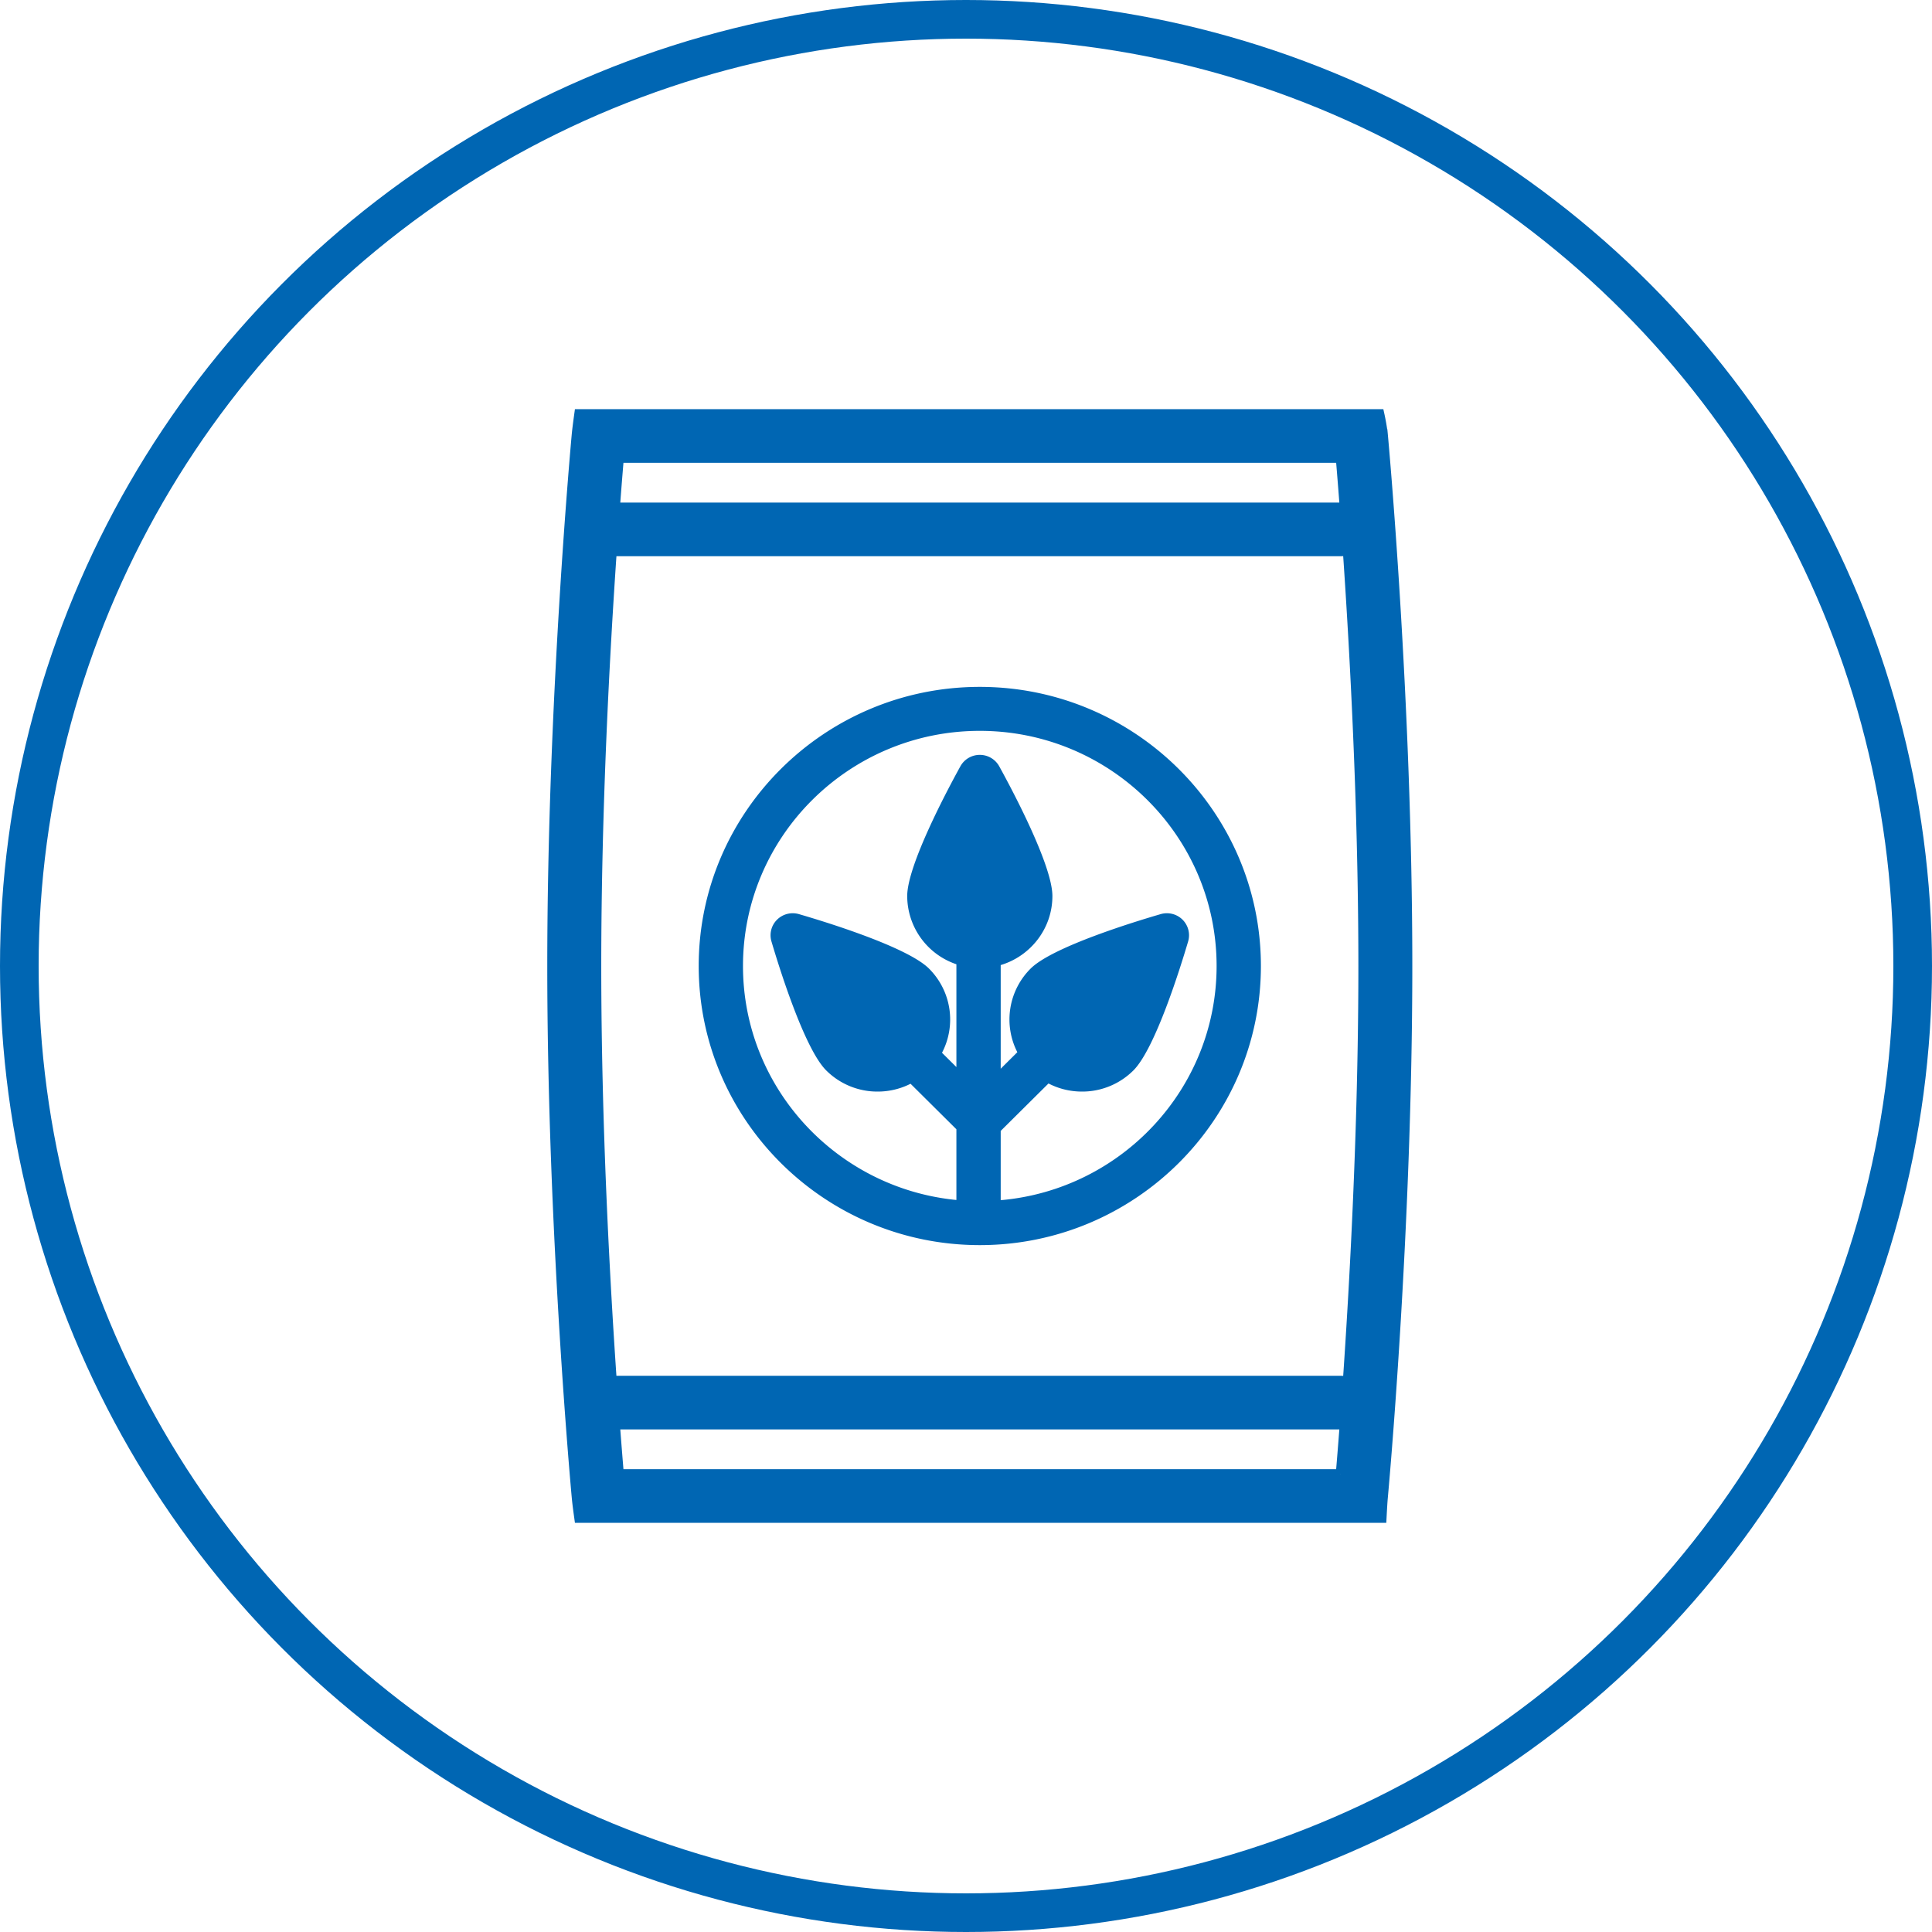 <svg xmlns="http://www.w3.org/2000/svg" width="100" height="100" viewBox="0 0 100 100">
    <g fill="none" fill-rule="evenodd">
        <circle cx="50" cy="50" r="49" stroke="#0066B3" stroke-width="2"/>
        <g fill="#0066B3" fill-rule="nonzero">
            <path stroke="#0066B3" stroke-width=".5" d="M71.581 22.462a11.29 11.29 0 0 0-.18-1.033H29.976c-.068.487-.11.832-.13 1.033-.012.135-1.269 13.735-1.269 27.538s1.257 27.403 1.27 27.538c.02.216.063.56.129 1.033H71.517c.027-.516.048-.86.064-1.033.013-.135 1.27-13.735 1.27-27.538s-1.257-27.403-1.27-27.538zM69.39 76.295H32.04c-.052-.612-.122-1.48-.203-2.557H69.41c.633 0 1.147-.51 1.147-1.138 0-.63-.514-1.139-1.147-1.139H31.672c-.36-5.235-.801-13.311-.801-21.46 0-8.148.441-16.226.802-21.462H69.41c.633 0 1.147-.51 1.147-1.138 0-.629-.514-1.139-1.147-1.139H31.837c.08-1.077.151-1.945.203-2.557H69.39c.288 3.417 1.169 14.784 1.169 26.295 0 11.508-.88 22.877-1.17 26.295z"/>
            <path d="M50.714 35.553c-8.022 0-14.549 6.48-14.549 14.447 0 7.966 6.527 14.447 14.55 14.447 8.022 0 14.549-6.481 14.549-14.447 0-7.966-6.527-14.447-14.55-14.447zm1.082 26.57v-3.587l2.474-2.456c.53.274 1.12.42 1.735.42a3.747 3.747 0 0 0 2.657-1.093c1.138-1.13 2.458-5.399 2.836-6.68.117-.4.006-.83-.29-1.125a1.152 1.152 0 0 0-1.132-.287c-1.29.375-5.59 1.686-6.728 2.816a3.717 3.717 0 0 0-.691 4.331l-.861.855v-5.365c1.546-.463 2.676-1.889 2.676-3.573 0-1.599-2.106-5.544-2.752-6.715a1.148 1.148 0 0 0-1.006-.592c-.419 0-.804.227-1.005.592-.646 1.171-2.752 5.116-2.752 6.715a3.739 3.739 0 0 0 2.546 3.531v5.321l-.745-.74a3.717 3.717 0 0 0-.677-4.36c-1.139-1.13-5.438-2.441-6.728-2.816a1.153 1.153 0 0 0-1.133.288 1.132 1.132 0 0 0-.29 1.124c.378 1.281 1.699 5.55 2.837 6.68a3.747 3.747 0 0 0 2.657 1.093 3.76 3.76 0 0 0 1.706-.405l2.373 2.356v3.66C43.31 61.505 38.457 56.305 38.457 50c0-6.712 5.499-12.171 12.257-12.171 6.759 0 12.257 5.46 12.257 12.17 0 6.349-4.921 11.577-11.175 12.122z"/>
        </g>
    </g>
</svg>
